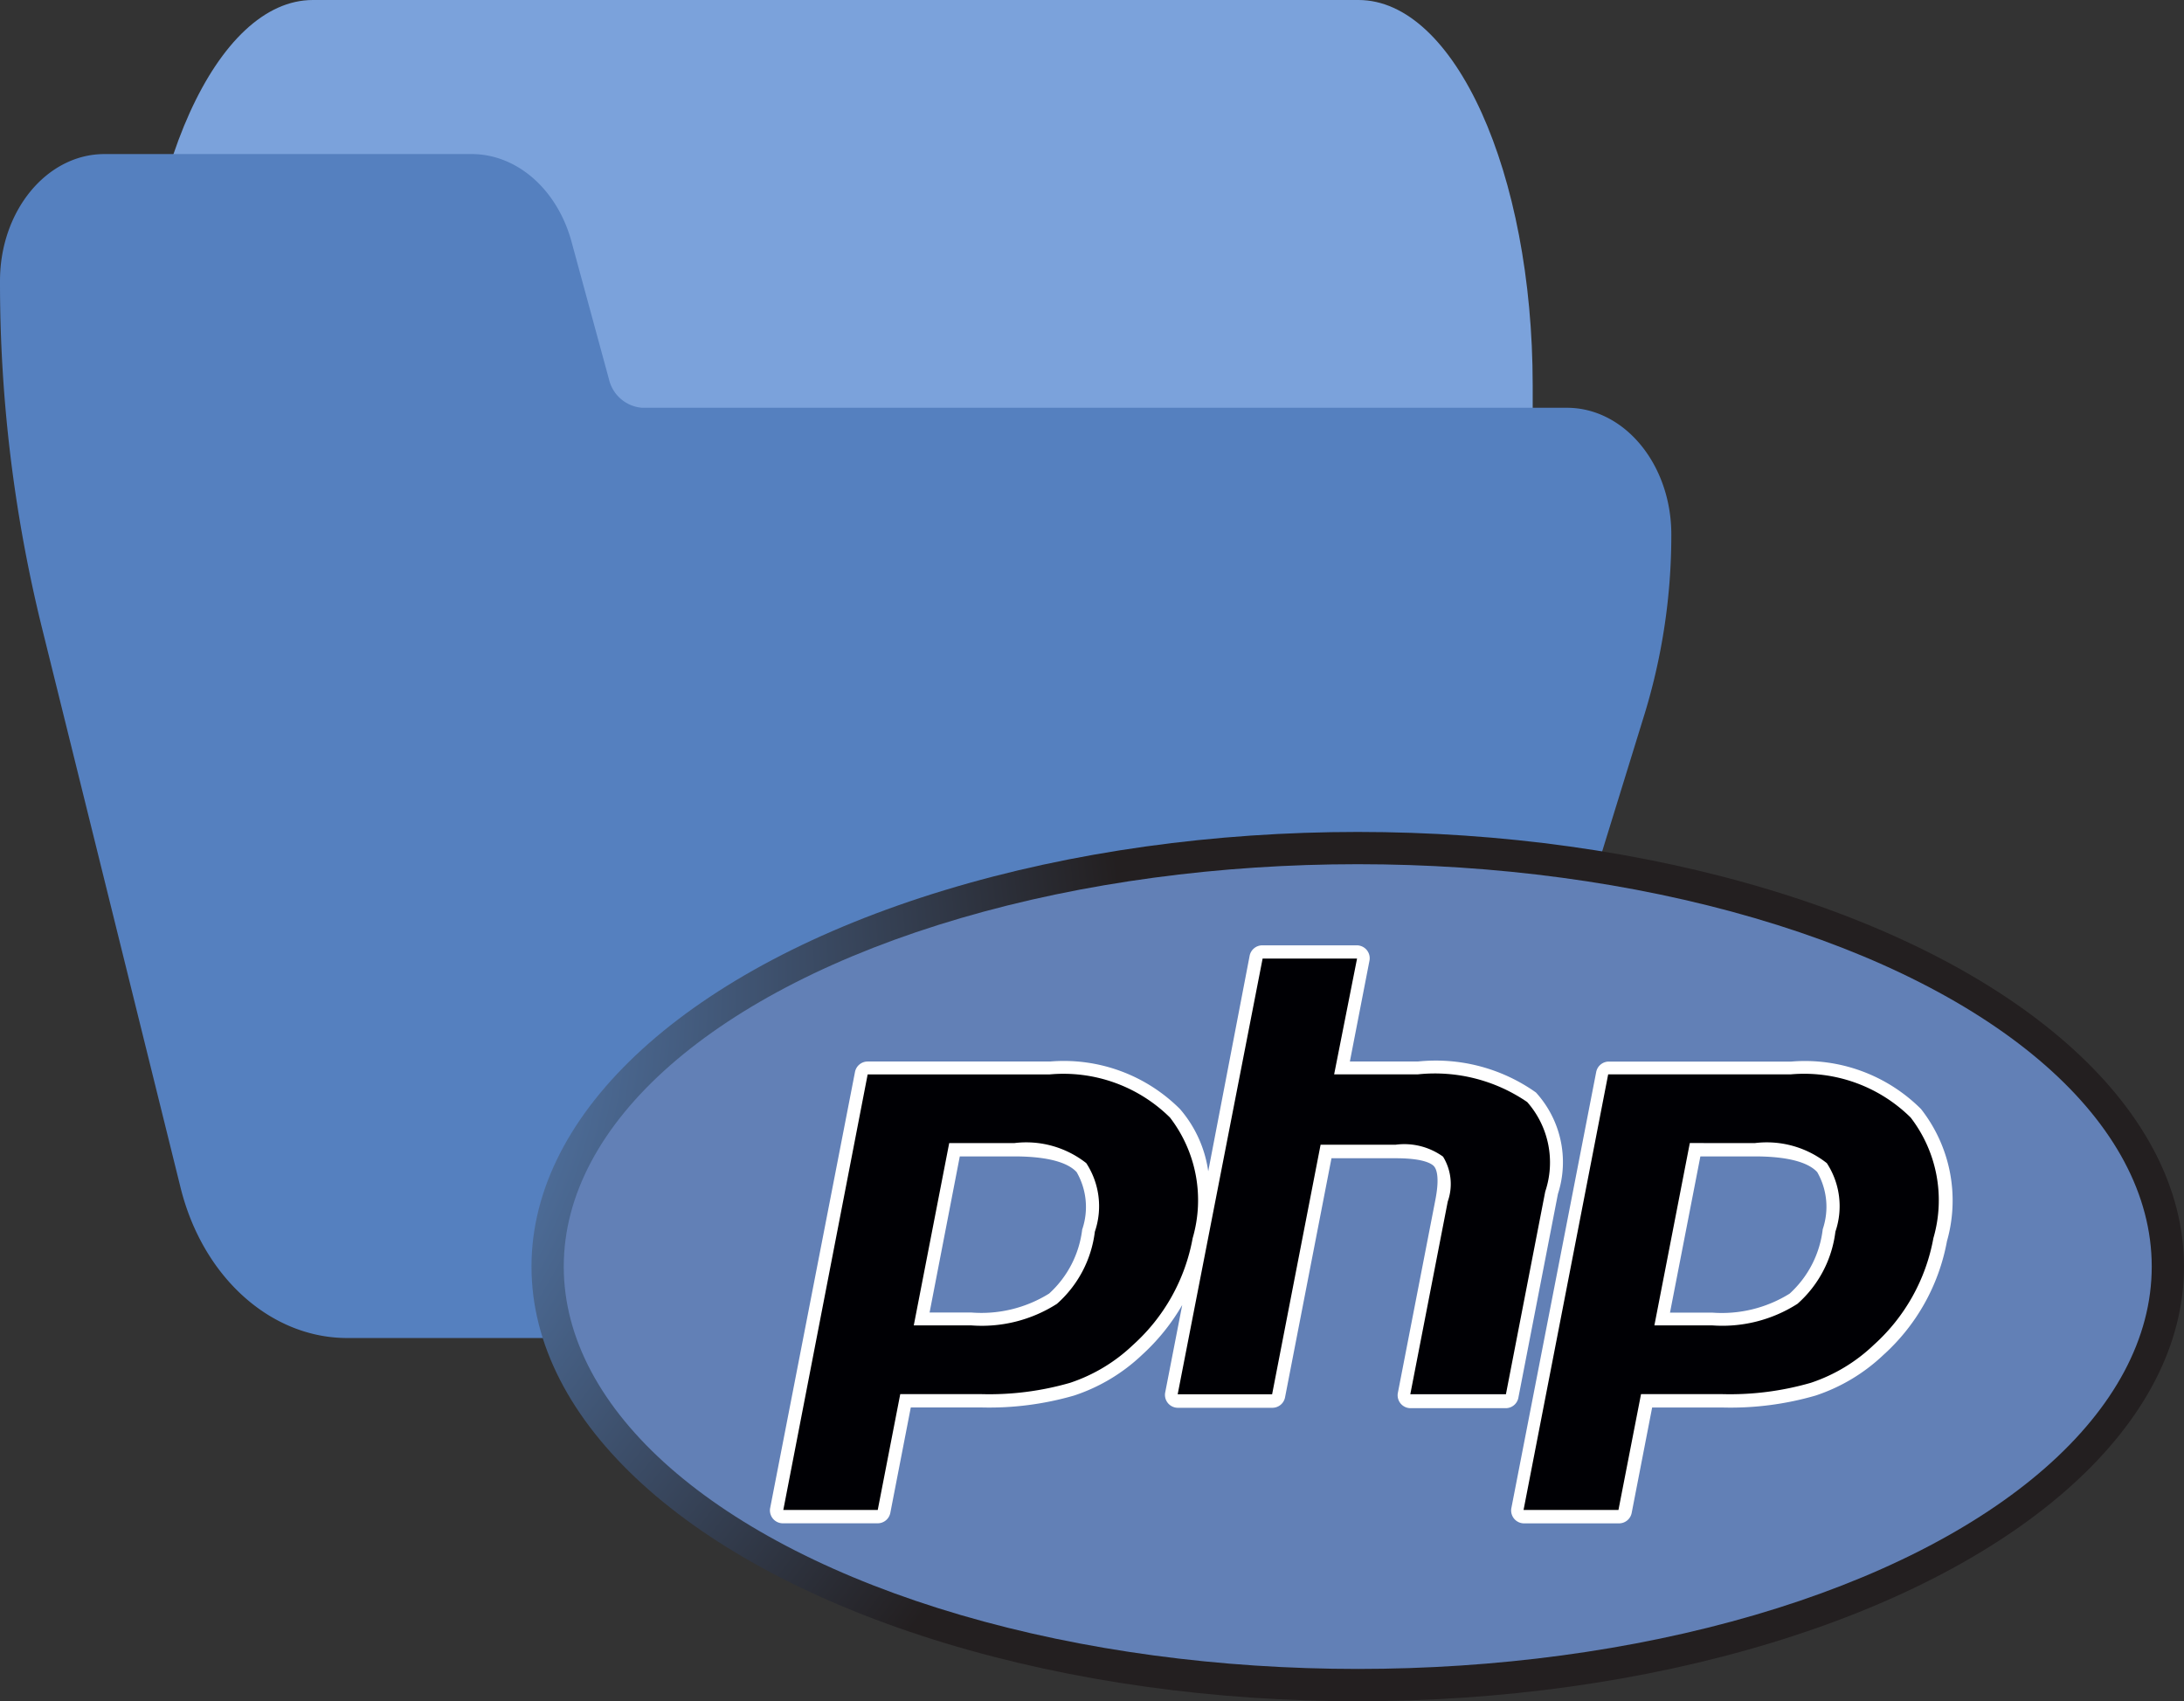 <svg xmlns="http://www.w3.org/2000/svg" xmlns:xlink="http://www.w3.org/1999/xlink" width="141.768" height="110.423" viewBox="0 0 141.768 110.423"><rect x="0" y="0" width="141.768" height="110.423" fill="#333333" stroke="none"/><defs><style>.a{fill:#7ba2db;}.b{fill:#5580bf;}.c{fill:url(#a);}.d{fill:#6280b6;}.e{fill:#fff;}.f{fill:#000004;}</style><radialGradient id="a" cx="0.3" cy="0.176" r="1.248" gradientTransform="translate(-0.456) scale(0.526 1)" gradientUnits="objectBoundingBox"><stop offset="0" stop-color="#fff"/><stop offset="0.5" stop-color="#4c6b96"/><stop offset="1" stop-color="#231f20"/></radialGradient></defs><g transform="translate(-187 -317)"><path class="a" d="M121.846,74.667H53.978c-6.247,0-11.311,11.193-11.311,25v10c0,2.762,1.013,5,2.262,5H64.294c.965.01,1.824,1.352,2.149,3.36l2.466,16.491c.951,6.052,3.526,10.12,6.425,10.15h55.561c1.249,0,2.262-2.239,2.262-5v-40C133.157,85.86,128.093,74.667,121.846,74.667Z" transform="translate(153.333 242.333)"/><path class="b" d="M101.709,155.135H41.678a2.4,2.4,0,0,1-2.147-1.844l-2.464-9.052c-.952-3.321-3.523-5.553-6.419-5.572H6.781C3.036,138.667,0,142.353,0,146.9a93.392,93.392,0,0,0,2.672,22.308l9.041,36.515c1.432,5.819,5.843,9.8,10.845,9.793H86.385c4.728.016,8.964-3.542,10.618-8.92l9.764-31.629a39.708,39.708,0,0,0,1.722-11.6C108.49,158.821,105.454,155.135,101.709,155.135Z" transform="translate(187 188.333)"/><g transform="translate(76 -113.377)"><ellipse class="c" cx="53.634" cy="28.212" rx="53.634" ry="28.212" transform="translate(145.5 484.377)"/><ellipse class="d" cx="51.54" cy="26.117" rx="51.54" ry="26.117" transform="translate(147.594 486.471)"/><path class="e" d="M61.523,50.612l2.554-13.158a6.712,6.712,0,0,0-1.425-6.584,11.238,11.238,0,0,0-7.662-2.013H50.572l1.267-6.518a.838.838,0,0,0-.822-1.022h-6.13a.838.838,0,0,0-.822.679L41.378,35.983a7.856,7.856,0,0,0-1.829-4.035,10.66,10.66,0,0,0-8.428-3.09H19.27a.838.838,0,0,0-.822.679l-5.5,28.273a.838.838,0,0,0,.822,1.022h6.15a.838.838,0,0,0,.822-.679l1.328-6.84h4.6a19.794,19.794,0,0,0,6.007-.776,11.749,11.749,0,0,0,4.408-2.641,13.557,13.557,0,0,0,2.605-3.233l-1.1,5.649a.838.838,0,0,0,.822,1.022h6.13a.838.838,0,0,0,.822-.679l3.014-15.518h4.194c1.788,0,2.309.358,2.452.511s.4.633.1,2.181L53.693,50.337a.838.838,0,0,0,.822,1.022h6.206a.838.838,0,0,0,.8-.746ZM33.2,39.737a6.7,6.7,0,0,1-2.15,4.183,8.316,8.316,0,0,1-5.037,1.231H23.29l1.961-10.134h3.53c2.595,0,3.637.557,4.056,1.022a4.526,4.526,0,0,1,.368,3.7Z" transform="translate(148.051 470.42)"/><path class="e" d="M48.963,25.915a10.66,10.66,0,0,0-8.428-3.09H28.689a.838.838,0,0,0-.822.679l-5.5,28.273a.838.838,0,0,0,.822,1.022h6.16a.838.838,0,0,0,.822-.679l1.328-6.84h4.6a19.793,19.793,0,0,0,6.007-.776,11.748,11.748,0,0,0,4.408-2.641,13.122,13.122,0,0,0,4.122-7.381,9.624,9.624,0,0,0-1.675-8.566Zm-6.39,7.79a6.7,6.7,0,0,1-2.15,4.183,8.316,8.316,0,0,1-5.036,1.231H32.658L34.63,28.98h3.53c2.595,0,3.637.557,4.056,1.022a4.526,4.526,0,0,1,.358,3.7Z" transform="translate(186.745 476.457)"/><path class="f" d="M28.087,27.453a6.3,6.3,0,0,1,4.679,1.3,5.108,5.108,0,0,1,.557,4.449,7.453,7.453,0,0,1-2.462,4.684,9.046,9.046,0,0,1-5.547,1.4H21.569l2.3-11.835ZM13.1,51.266h6.13l1.461-7.519h5.282a18.9,18.9,0,0,0,5.746-.736,10.88,10.88,0,0,0,4.086-2.462,12.259,12.259,0,0,0,3.867-6.926A8.8,8.8,0,0,0,38.2,25.793a9.838,9.838,0,0,0-7.795-2.8H18.576Z" transform="translate(148.746 477.121)"/><path class="f" d="M23.624,21.486h6.13L28.267,29h5.445A10.6,10.6,0,0,1,40.8,30.8a5.93,5.93,0,0,1,1.17,5.808L39.418,49.764H33.211l2.431-12.509a3.4,3.4,0,0,0-.306-2.912,4.3,4.3,0,0,0-3.065-.776H27.388l-3.147,16.2h-6.13Z" transform="translate(169.335 471.11)"/><path class="f" d="M37.514,27.453a6.3,6.3,0,0,1,4.679,1.3A5.108,5.108,0,0,1,42.75,33.2a7.453,7.453,0,0,1-2.462,4.684,9.046,9.046,0,0,1-5.547,1.4H31l2.3-11.835ZM22.507,51.266h6.16l1.466-7.519H35.41a18.9,18.9,0,0,0,5.747-.736,10.88,10.88,0,0,0,4.086-2.462,12.259,12.259,0,0,0,3.867-6.926,8.8,8.8,0,0,0-1.476-7.831,9.838,9.838,0,0,0-7.795-2.8H28Z" transform="translate(187.39 477.121)"/></g></g></svg>